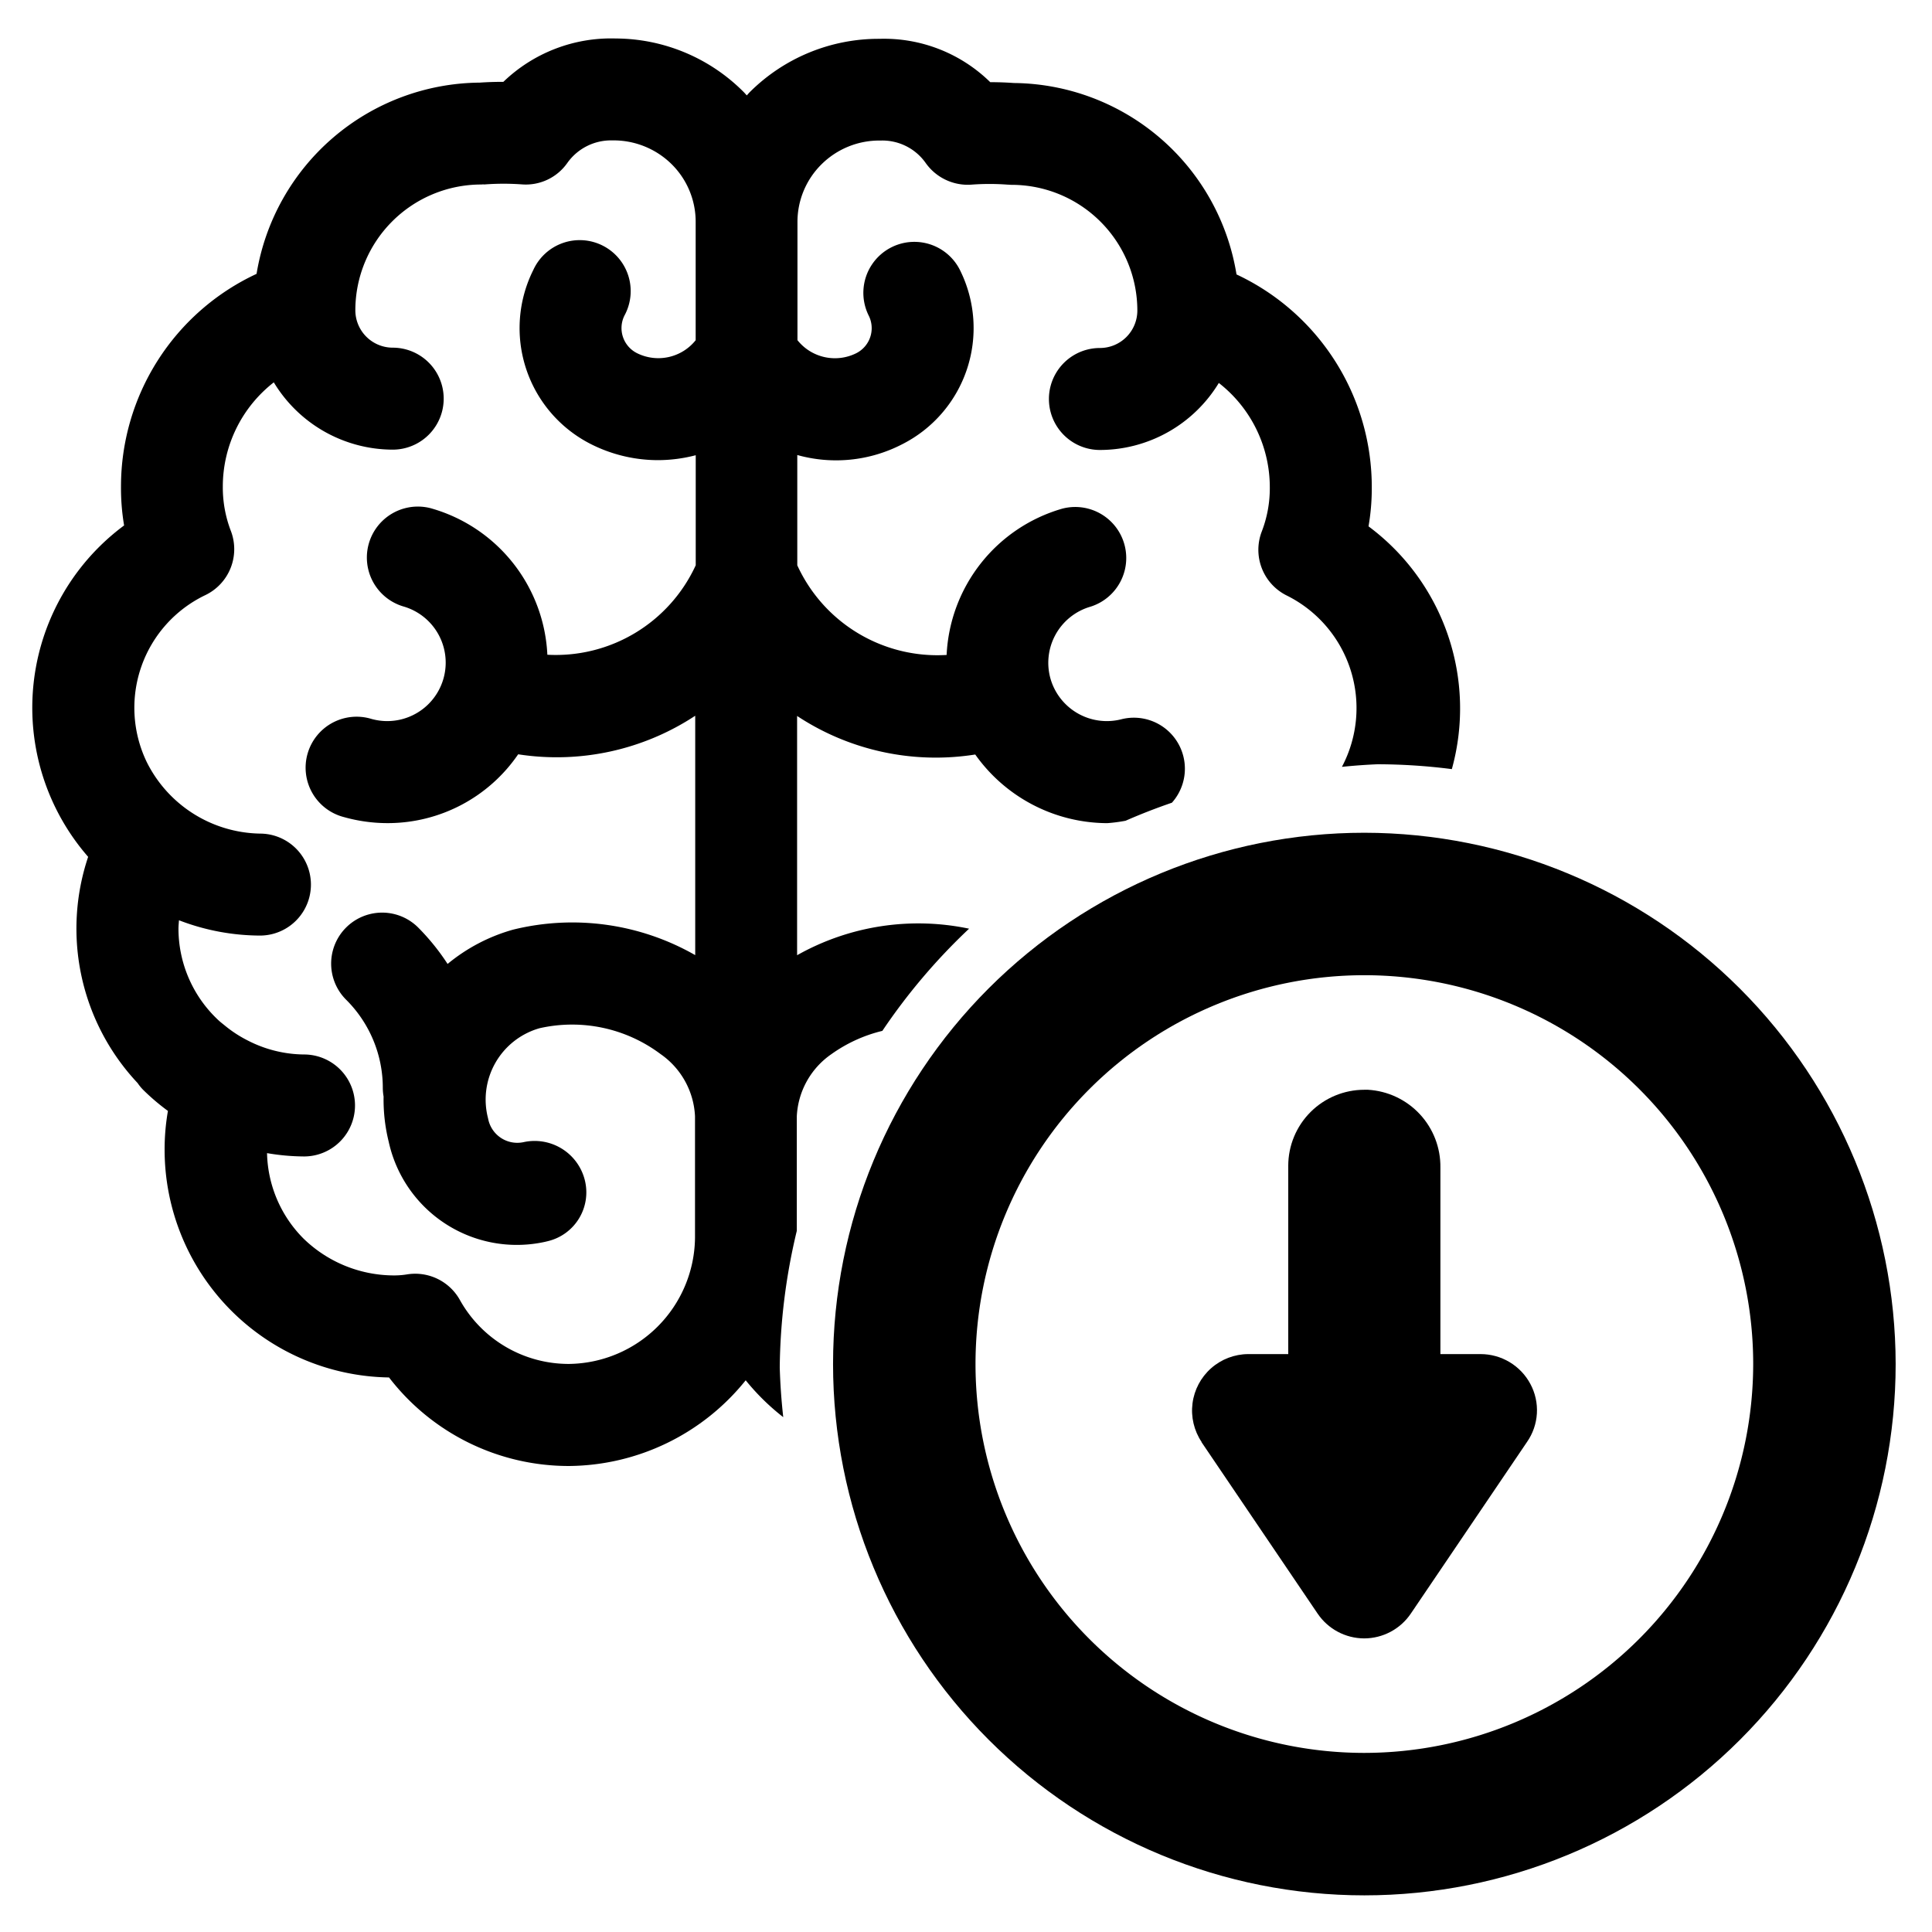 <?xml version="1.0" encoding="UTF-8" standalone="no"?>
<svg
   width="64"
   height="64"
   viewBox="0 0 64 64"
   version="1.1"
   id="svg3"
   xmlns:xlink="http://www.w3.org/1999/xlink"
   xmlns="http://www.w3.org/2000/svg"
   xmlns:svg="http://www.w3.org/2000/svg"
   xmlns:rdf="http://www.w3.org/1999/02/22-rdf-syntax-ns#">
  <defs
     id="defs1">
    <style
       id="style1">
      .z43Main100 {
        fill: #000000;
      }

      .z43Accent100 {
        fill: #000000;
      }
    </style>
    <clipPath
       clipPathUnits="userSpaceOnUse"
       id="clipPath5">
      <use
         x="0"
         y="0"
         xlink:href="#g4"
         id="use5" />
    </clipPath>
  </defs>
  <title
     id="title1">HumanPartsDownload</title>
  <path
     id="path3-9"
     class="z43Main100"
     d="m 20.397,1.275 a 5.138,5.138 0 0 0 -3.722,1.436 c -0.262,0 -0.525,0.008 -0.784,0.026 A 7.558,7.558 0 0 0 8.499,9.072 7.77,7.77 0 0 0 4.008,16.119 7.444,7.444 0 0 0 4.111,17.406 7.516,7.516 0 0 0 2.92,28.384 7.472,7.472 0 0 0 4.558,35.877 a 1.615,1.615 0 0 0 0.178,0.219 7.301,7.301 0 0 0 0.827,0.705 7.394,7.394 0 0 0 -0.11,1.281 7.548,7.548 0 0 0 7.434,7.548 7.511,7.511 0 0 0 5.957,2.933 h 0.013 a 7.583,7.583 0 0 0 5.845,-2.839 7.601,7.601 0 0 0 1.244,1.221 19.806,19.981 0 0 1 -0.116,-1.648 19.806,19.981 0 0 1 0.565,-4.524 v -3.791 a 2.657,2.657 0 0 1 1.145,-2.061 4.864,4.864 0 0 1 1.689,-0.772 19.806,19.981 0 0 1 2.873,-3.385 8.179,8.179 0 0 0 -5.697,0.879 v -7.926 a 8.337,8.337 0 0 0 5.901,1.277 5.382,5.382 0 0 0 4.373,2.274 5.22,5.22 0 0 0 0.608,-0.08 19.806,19.981 0 0 1 1.534,-0.597 1.69,1.69 0 0 0 -1.661,-2.768 1.942,1.942 0 0 1 -2.358,-1.33 1.936,1.936 0 0 1 1.322,-2.396 1.69,1.69 0 0 0 -0.943,-3.245 5.303,5.303 0 0 0 -3.823,4.844 5.104,5.104 0 0 1 -4.947,-2.97 v -3.653 a 4.762,4.762 0 0 0 3.458,-0.348 4.312,4.312 0 0 0 1.932,-5.777 1.689,1.689 0 0 0 -3.024,1.506 0.929,0.929 0 0 1 -0.417,1.249 1.586,1.586 0 0 1 -1.943,-0.434 V 7.355 a 2.681,2.681 0 0 1 0.793,-1.908 2.717,2.717 0 0 1 1.962,-0.791 1.756,1.756 0 0 1 1.496,0.748 1.707,1.707 0 0 0 1.506,0.713 7.93,7.93 0 0 1 1.21,0 c 0.043,0 0.086,0.006 0.129,0.006 a 4.167,4.167 0 0 1 4.163,4.167 1.241,1.241 0 0 1 -1.24,1.238 1.689,1.689 0 1 0 0,3.378 4.615,4.615 0 0 0 3.939,-2.22 4.382,4.382 0 0 1 1.689,3.469 3.975,3.975 0 0 1 -0.266,1.451 1.689,1.689 0 0 0 0.845,2.13 4.164,4.164 0 0 1 1.81,5.667 19.806,19.981 0 0 1 1.182,-0.086 19.806,19.981 0 0 1 2.459,0.161 A 7.516,7.516 0 0 0 45.334,17.436 7.338,7.338 0 0 0 45.442,16.162 7.776,7.776 0 0 0 40.961,9.091 7.546,7.546 0 0 0 33.585,2.75 C 33.325,2.731 33.065,2.722 32.803,2.722 A 5.023,5.023 0 0 0 29.13,1.286 h -0.004 a 6.044,6.044 0 0 0 -4.296,1.773 c -0.032,0.032 -0.06,0.068 -0.092,0.101 -0.031,-0.033 -0.06,-0.068 -0.092,-0.101 A 6.009,6.009 0 0 0 20.397,1.275 Z m -0.114,3.376 a 2.737,2.737 0 0 1 1.973,0.795 2.684,2.684 0 0 1 0.789,1.911 v 3.913 a 1.584,1.584 0 0 1 -1.941,0.43 0.929,0.929 0 0 1 -0.417,-1.249 1.689,1.689 0 1 0 -3.019,-1.511 4.307,4.307 0 0 0 1.921,5.779 4.93,4.93 0 0 0 2.216,0.524 5.002,5.002 0 0 0 1.242,-0.163 v 3.645 a 5.101,5.101 0 0 1 -4.915,2.964 5.302,5.302 0 0 0 -3.87,-4.855 1.689,1.689 0 0 0 -0.911,3.252 1.936,1.936 0 1 1 -1.047,3.729 1.689,1.689 0 1 0 -0.911,3.252 5.344,5.344 0 0 0 1.444,0.2 5.236,5.236 0 0 0 4.328,-2.28 8.338,8.338 0 0 0 5.865,-1.277 v 7.93 a 8.2,8.2 0 0 0 -6.03,-0.845 5.903,5.903 0 0 0 -2.173,1.137 7.516,7.516 0 0 0 -0.974,-1.206 1.689,1.689 0 1 0 -2.388,2.39 4.116,4.116 0 0 1 1.216,2.944 1.71,1.71 0 0 0 0.026,0.264 5.795,5.795 0 0 0 0.17,1.5 4.344,4.344 0 0 0 5.184,3.312 l 0.099,-0.024 a 1.662,1.662 0 0 0 1.214,-2.014 1.714,1.714 0 0 0 -2.039,-1.261 0.984,0.984 0 0 1 -1.167,-0.789 2.458,2.458 0 0 1 1.706,-2.987 4.884,4.884 0 0 1 4.006,0.855 2.66,2.66 0 0 1 1.143,2.061 v 4.034 a 4.227,4.227 0 0 1 -4.178,4.171 h -0.006 a 4.127,4.127 0 0 1 -3.606,-2.121 1.695,1.695 0 0 0 -1.751,-0.845 2.659,2.659 0 0 1 -0.445,0.034 4.307,4.307 0 0 1 -2.985,-1.223 4.132,4.132 0 0 1 -1.206,-2.828 7.42,7.42 0 0 0 1.225,0.11 1.689,1.689 0 0 0 0,-3.378 A 4.146,4.146 0 0 1 8.19,34.459 4.039,4.039 0 0 1 7.459,33.982 C 7.39,33.925 7.319,33.872 7.253,33.812 A 4.149,4.149 0 0 1 5.912,30.767 c 0,-0.095 0.01,-0.188 0.017,-0.282 a 7.524,7.524 0 0 0 2.682,0.507 1.689,1.689 0 0 0 0,-3.378 4.273,4.273 0 0 1 -3.752,-2.375 4.138,4.138 0 0 1 1.943,-5.525 1.689,1.689 0 0 0 0.845,-2.128 4.007,4.007 0 0 1 -0.266,-1.466 4.373,4.373 0 0 1 1.689,-3.454 4.614,4.614 0 0 0 3.939,2.229 1.689,1.689 0 0 0 0,-3.378 1.241,1.241 0 0 1 -1.238,-1.24 4.171,4.171 0 0 1 4.18,-4.165 c 0.052,-0.008 0.084,7.743e-4 0.125,-0.004 a 8.424,8.424 0 0 1 1.212,0 1.679,1.679 0 0 0 1.506,-0.711 1.774,1.774 0 0 1 1.489,-0.746 z"
     style="stroke-width:1.1" />
  <g
     id="g5"
     clip-path="url(#clipPath5)"
     transform="matrix(1.1,0,0,1.1,-3.204,-3.214)">
    <g
       id="g4">
      <g
         id="g3">
        <path
           class="z43Accent100"
           d="M 44,28 A 16,16 0 1 0 60,44 16.018,16.018 0 0 0 44,28 Z m 0,27.71 A 11.71,11.71 0 1 1 55.71,44 11.723,11.723 0 0 1 44,55.71 Z"
           id="path2" />
        <path
           class="z43Accent100"
           d="m 39.093,46.347 3.5,5.169 a 1.7,1.7 0 0 0 1.4,0.746 v 0 a 1.7,1.7 0 0 0 1.405,-0.745 l 3.5,-5.17 A 1.672,1.672 0 0 0 49,44.6 1.7,1.7 0 0 0 47.5,43.7 H 46.29 V 38.083 A 2.316,2.316 0 0 0 44.109,35.74 h -0.112 a 2.291,2.291 0 0 0 -2.289,2.291 V 43.7 H 40.5 a 1.7,1.7 0 0 0 -1.4,2.648 z"
           id="path3" />
      </g>
    </g>
  </g>
</svg>
